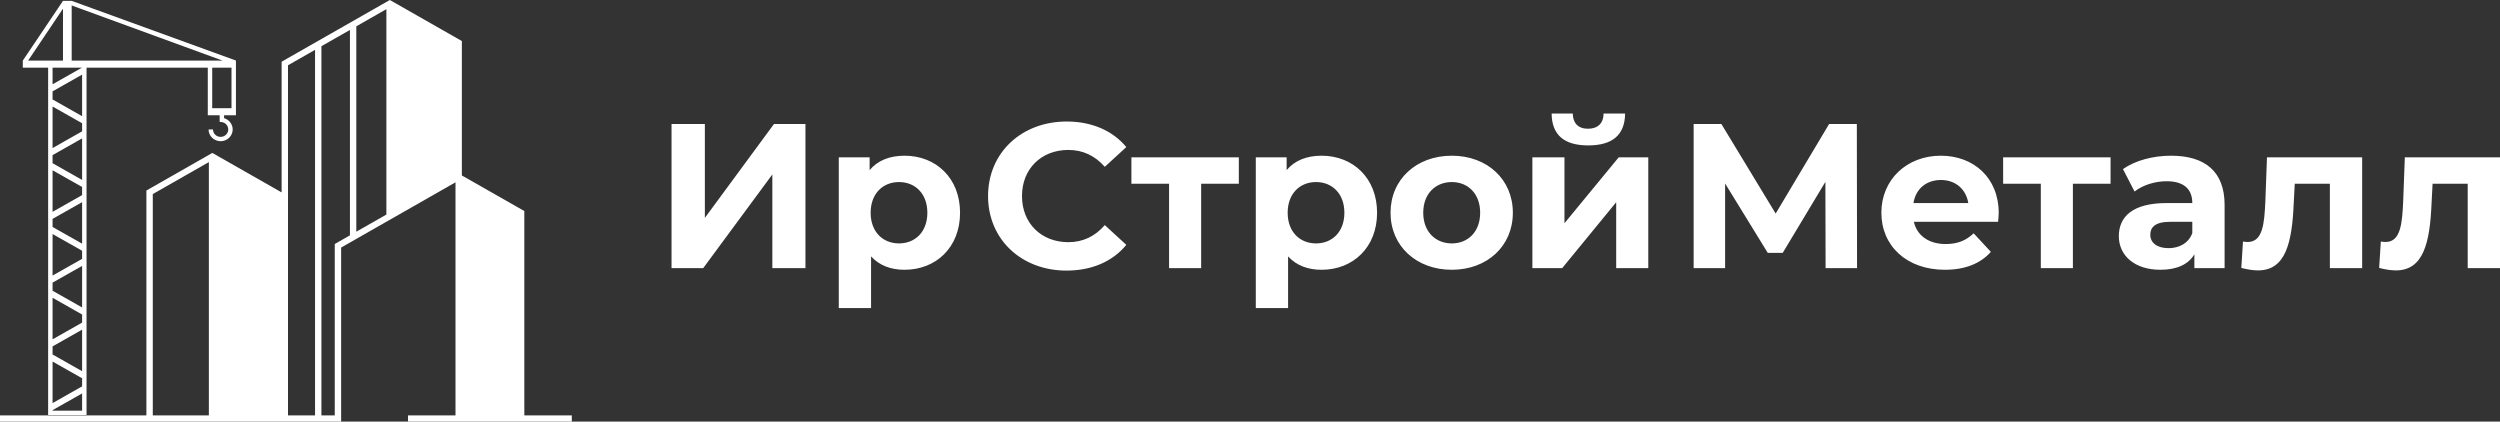 <svg width="255" height="43" viewBox="0 0 255 43" fill="none" xmlns="http://www.w3.org/2000/svg">
<rect x="0" y="0" width="255" height="43" fill="#333333" stroke="none"/>
<g clip-path="url(#clip0_146_2710)">
<path fill-rule="evenodd" clip-rule="evenodd" d="M22.3 15.965C24.442 17.184 26.584 18.405 28.725 19.624V6.294L39.672 0.051L39.772 0L39.871 0.061L47.11 4.186V17.898L47.284 17.997L53.481 21.526V42.368H58.325V43H41.617V42.368H46.461V18.597L34.796 25.249V43H0V42.368H14.933V19.433L21.564 15.651L21.659 15.598L21.764 15.656L22.302 15.964L22.3 15.965ZM15.584 42.368H21.304V16.533L15.584 19.795V42.368ZM29.376 42.368H32.135V5.083L29.376 6.657V42.368ZM32.785 42.368H34.145V24.887L35.694 24.004V3.054L32.785 4.712V42.368ZM36.344 23.633L39.412 21.884V0.933L36.344 2.683V23.633Z" fill="white"/>
<path fill-rule="evenodd" clip-rule="evenodd" d="M23.614 6.903H21.646V11.036H23.614L23.614 6.903ZM8.601 42.328H4.91V6.903H2.325V6.183L6.425 0.088H7.312L24.066 6.176V11.757H22.855V12.053C23.076 12.117 23.271 12.241 23.421 12.404C23.63 12.632 23.742 12.93 23.734 13.236C23.725 13.543 23.596 13.834 23.374 14.05C23.26 14.162 23.125 14.251 22.975 14.311C22.826 14.372 22.666 14.403 22.505 14.403C22.343 14.403 22.183 14.372 22.034 14.312C21.885 14.251 21.749 14.163 21.635 14.051C21.52 13.94 21.43 13.808 21.368 13.662C21.306 13.516 21.274 13.36 21.274 13.203H21.726C21.726 13.302 21.746 13.401 21.785 13.493C21.824 13.585 21.881 13.669 21.954 13.739C22.026 13.81 22.112 13.866 22.206 13.904C22.3 13.942 22.401 13.961 22.504 13.961C22.606 13.961 22.707 13.942 22.802 13.904C22.896 13.866 22.982 13.81 23.054 13.739C23.126 13.669 23.184 13.585 23.223 13.493C23.262 13.401 23.282 13.302 23.282 13.203C23.282 13.016 23.212 12.836 23.085 12.697C22.958 12.558 22.782 12.469 22.592 12.448L22.539 12.446L22.408 12.445V12.223H22.405V11.757H21.194V6.903H8.827V42.328H8.601ZM8.375 40.129L5.362 41.835V41.886H8.375L8.375 40.129ZM5.362 41.115L8.375 39.409V38.583L5.362 36.878V41.115ZM8.375 37.862V33.626L5.362 35.331V36.157L8.375 37.862ZM8.375 32.905V32.079L5.362 30.374V34.611L8.375 32.905ZM8.375 31.36V27.123L5.362 28.828V29.654L8.375 31.36ZM8.375 26.402V25.576L5.362 23.871V28.108L8.375 26.402ZM8.375 24.856V20.619L5.362 22.325V23.151L8.375 24.856ZM8.375 19.899V19.073L5.362 17.368V21.605L8.375 19.899ZM8.375 18.353V14.116L5.362 15.821V16.648L8.375 18.353ZM8.375 13.396V12.57L5.362 10.864V15.101L8.375 13.396ZM8.375 11.85V7.613L5.362 9.318V10.144L8.375 11.85ZM5.362 6.903V8.598L8.356 6.903H5.362ZM2.867 6.183H6.425V0.883L2.867 6.183ZM7.312 6.183H22.708L7.312 0.558V6.183Z" fill="white"/>
<path d="M68.497 27.348H71.728L78.779 17.793V27.348H82.156V12.648H78.947L71.896 22.224V12.648H68.497V27.348ZM245.292 16.05L245.123 20.586C245.018 22.729 244.891 24.682 243.329 24.682C243.181 24.682 243.013 24.66 242.844 24.64L242.674 27.328C243.329 27.496 243.877 27.58 244.384 27.58C247.195 27.58 247.85 24.765 248.019 20.733L248.124 18.738H251.706V27.348H255V16.05H245.292ZM231.232 16.05L231.064 20.586C230.958 22.729 230.832 24.682 229.269 24.682C229.122 24.682 228.952 24.66 228.784 24.64L228.614 27.328C229.269 27.496 229.818 27.58 230.325 27.58C233.136 27.58 233.79 24.765 233.96 20.733L234.065 18.738H237.647V27.348H240.94V16.05H231.232ZM221.441 15.882C219.625 15.882 217.789 16.365 216.543 17.247L217.725 19.536C218.549 18.885 219.794 18.486 220.997 18.486C222.77 18.486 223.615 19.305 223.615 20.712H220.997C217.535 20.712 216.121 22.099 216.121 24.093C216.121 26.046 217.703 27.517 220.364 27.517C222.031 27.517 223.214 26.97 223.826 25.942V27.348H226.909V20.901C226.909 17.479 224.902 15.882 221.441 15.882V15.882ZM221.187 25.312C220.027 25.312 219.329 24.765 219.329 23.946C219.329 23.191 219.815 22.624 221.356 22.624H223.615V23.778C223.234 24.807 222.285 25.312 221.187 25.312ZM215.277 16.05H204.32V18.738H208.163V27.348H211.435V18.738H215.277V16.05ZM203.869 21.742C203.869 18.108 201.294 15.882 197.959 15.882C194.496 15.882 191.9 18.319 191.9 21.7C191.9 25.059 194.453 27.517 198.38 27.517C200.428 27.517 202.012 26.886 203.067 25.689L201.314 23.8C200.533 24.535 199.668 24.892 198.464 24.892C196.734 24.892 195.531 24.029 195.214 22.624H203.806C203.827 22.35 203.869 21.993 203.869 21.742ZM197.979 18.36C199.456 18.36 200.533 19.284 200.766 20.713H195.172C195.404 19.263 196.48 18.36 197.979 18.36ZM189.419 27.348L189.397 12.648H186.569L181.119 21.783L175.58 12.648H172.752V27.348H175.961V18.716L180.313 25.794H181.837L186.19 18.55L186.21 27.348H189.419ZM162.004 14.832C164.473 14.832 165.74 13.761 165.761 11.577H163.566C163.566 12.542 162.995 13.131 161.982 13.131C160.947 13.131 160.44 12.543 160.42 11.577H158.266C158.288 13.761 159.534 14.832 162.004 14.832ZM156.304 27.348H159.343L164.852 20.628V27.348H168.125V16.05H165.107L159.575 22.77V16.05H156.303L156.304 27.348ZM148.084 27.517C151.693 27.517 154.311 25.102 154.311 21.7C154.311 18.298 151.693 15.882 148.084 15.882C144.473 15.882 141.835 18.298 141.835 21.7C141.835 25.102 144.473 27.517 148.084 27.517ZM148.084 24.828C146.437 24.828 145.17 23.653 145.17 21.7C145.17 19.747 146.437 18.569 148.084 18.569C149.73 18.569 150.976 19.747 150.976 21.7C150.976 23.653 149.73 24.828 148.084 24.828ZM134.804 15.882C133.285 15.882 132.06 16.365 131.237 17.352V16.049H128.091V31.423H131.385V26.151C132.229 27.075 133.39 27.517 134.804 27.517C137.993 27.517 140.462 25.249 140.462 21.7C140.462 18.15 137.993 15.882 134.804 15.882ZM134.234 24.828C132.588 24.828 131.342 23.653 131.342 21.7C131.342 19.747 132.588 18.569 134.234 18.569C135.881 18.569 137.127 19.747 137.127 21.7C137.127 23.653 135.881 24.828 134.234 24.828ZM126.36 16.05H115.403V18.738H119.245V27.348H122.518V18.738H126.36V16.05ZM108.782 27.6C111.358 27.6 113.49 26.676 114.884 24.976L112.688 22.959C111.695 24.115 110.45 24.702 108.972 24.702C106.206 24.702 104.243 22.77 104.243 19.998C104.243 17.226 106.206 15.294 108.972 15.294C110.45 15.294 111.695 15.882 112.688 17.016L114.884 15.001C113.49 13.32 111.358 12.395 108.803 12.395C104.202 12.395 100.782 15.568 100.782 19.999C100.782 24.43 104.202 27.6 108.782 27.6ZM92.269 15.882C90.749 15.882 89.524 16.365 88.701 17.352V16.049H85.555V31.423H88.849V26.151C89.693 27.075 90.855 27.517 92.269 27.517C95.456 27.517 97.926 25.249 97.926 21.7C97.926 18.15 95.457 15.882 92.269 15.882ZM91.699 24.828C90.052 24.828 88.806 23.653 88.806 21.7C88.806 19.747 90.052 18.569 91.699 18.569C93.346 18.569 94.591 19.747 94.591 21.7C94.591 23.653 93.346 24.828 91.699 24.828Z" fill="white"/>
</g>
<defs>
<clipPath id="clip0_146_2710">
<rect width="255" height="43" fill="white"/>
</clipPath>
</defs>
</svg>
